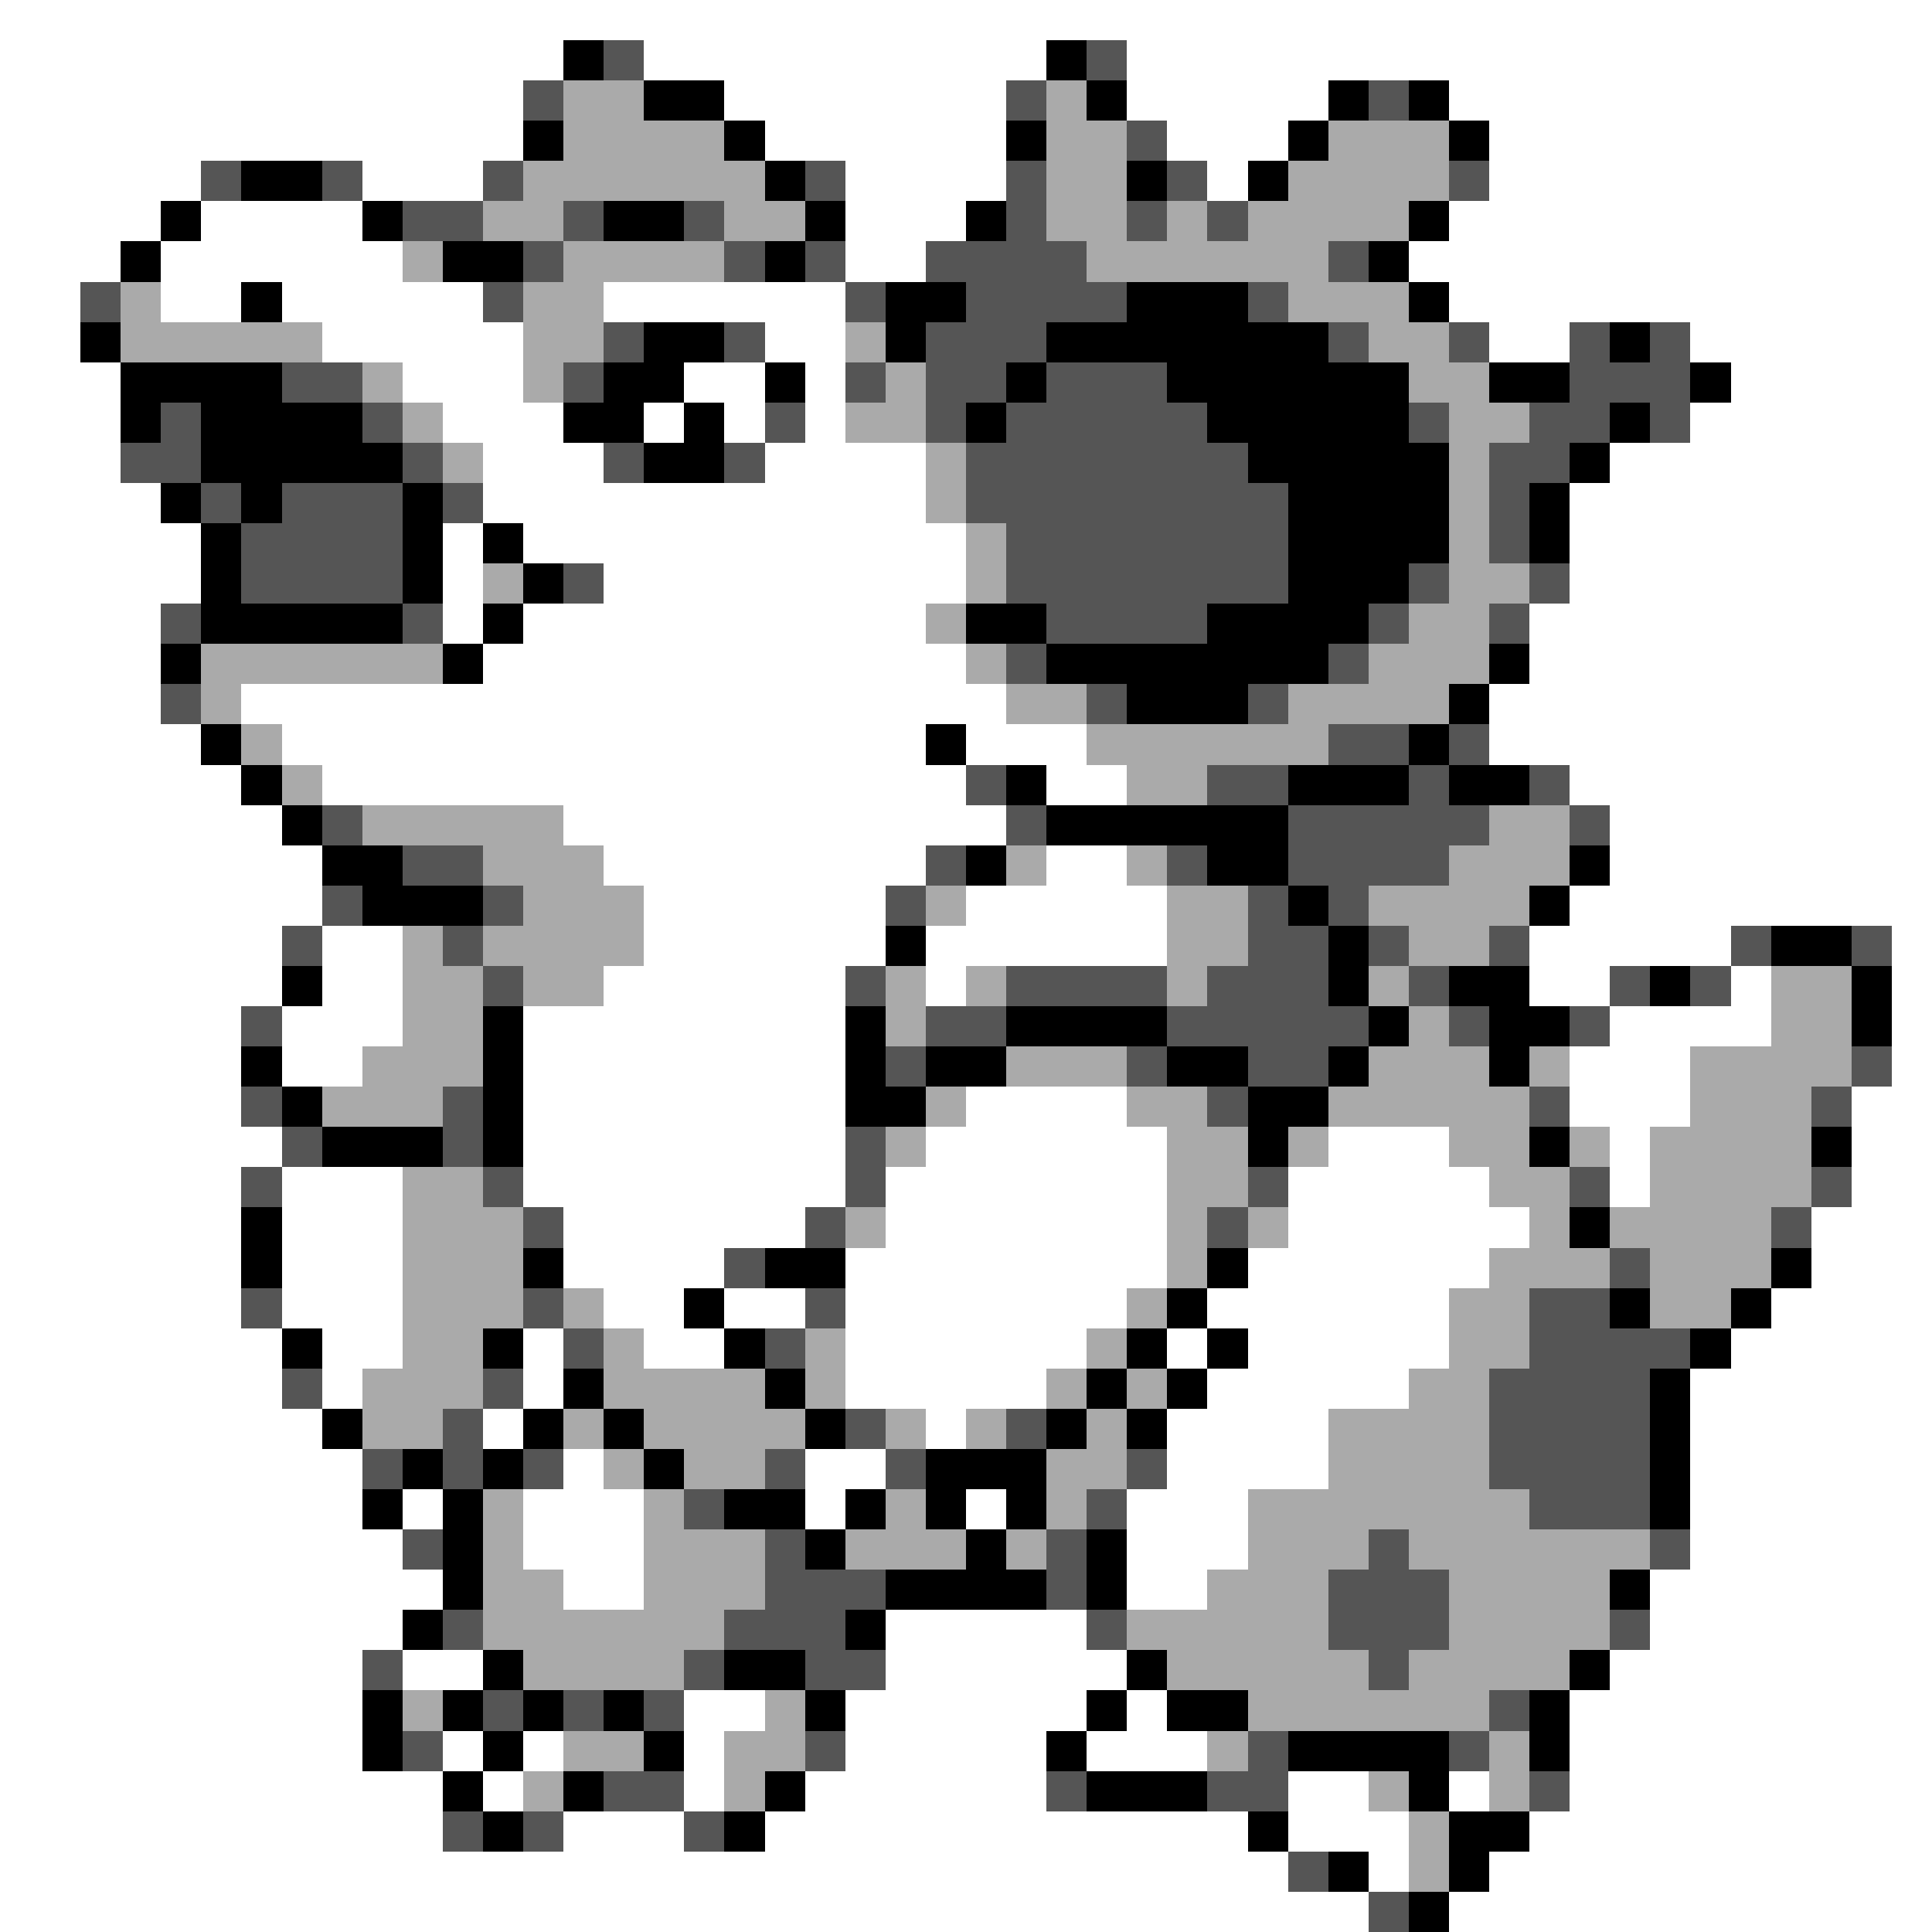 <svg xmlns="http://www.w3.org/2000/svg" viewBox="0 -0.5 48 48" shape-rendering="crispEdges">
<rect x="0" y="-0.5" width="48" height="48" fill="#808080" stroke="none"/>
<path stroke="#ffffff" d="M0 0h48M0 1h14M16 1h10M28 1h20M0 2h13M18 2h7M28 2h5M36 2h12M0 3h13M19 3h6M29 3h3M37 3h11M0 4h5M9 4h3M21 4h4M30 4h1M37 4h11M0 5h4M5 5h4M21 5h3M36 5h12M0 6h3M4 6h6M21 6h2M35 6h13M0 7h2M4 7h2M7 7h5M15 7h6M36 7h12M0 8h2M8 8h5M19 8h2M37 8h2M42 8h6M0 9h3M10 9h3M17 9h2M20 9h1M43 9h5M0 10h3M11 10h3M16 10h1M18 10h1M20 10h1M42 10h6M0 11h3M12 11h3M19 11h4M40 11h8M0 12h4M12 12h11M39 12h9M0 13h5M11 13h1M13 13h11M39 13h9M0 14h5M11 14h1M15 14h9M39 14h9M0 15h4M11 15h1M13 15h10M38 15h10M0 16h4M12 16h12M38 16h10M0 17h4M6 17h19M37 17h11M0 18h5M7 18h16M24 18h3M37 18h11M0 19h6M8 19h16M26 19h2M39 19h9M0 20h7M14 20h11M40 20h8M0 21h8M15 21h8M26 21h2M40 21h8M0 22h8M16 22h6M24 22h5M39 22h9M0 23h7M8 23h2M16 23h6M23 23h6M38 23h5M47 23h1M0 24h7M8 24h2M15 24h6M23 24h1M38 24h2M43 24h1M47 24h1M0 25h6M7 25h3M13 25h8M40 25h4M47 25h1M0 26h6M7 26h2M13 26h8M39 26h3M47 26h1M0 27h6M13 27h8M24 27h4M39 27h3M46 27h2M0 28h7M13 28h8M23 28h6M33 28h3M40 28h1M46 28h2M0 29h6M7 29h3M13 29h8M22 29h7M32 29h5M40 29h1M46 29h2M0 30h6M7 30h3M14 30h6M22 30h7M32 30h6M45 30h3M0 31h6M7 31h3M14 31h4M21 31h8M31 31h6M45 31h3M0 32h6M7 32h3M15 32h2M18 32h2M21 32h7M30 32h6M44 32h4M0 33h7M8 33h2M13 33h1M16 33h2M21 33h6M29 33h1M31 33h5M43 33h5M0 34h7M8 34h1M13 34h1M21 34h5M30 34h5M42 34h6M0 35h8M12 35h1M23 35h1M29 35h4M42 35h6M0 36h9M14 36h1M20 36h2M29 36h4M42 36h6M0 37h9M10 37h1M13 37h3M20 37h1M24 37h1M28 37h3M42 37h6M0 38h10M13 38h3M28 38h3M42 38h6M0 39h11M14 39h2M28 39h2M41 39h7M0 40h10M22 40h5M41 40h7M0 41h9M10 41h2M22 41h6M40 41h8M0 42h9M17 42h2M21 42h6M28 42h1M39 42h9M0 43h9M11 43h1M13 43h1M17 43h1M21 43h5M27 43h3M39 43h9M0 44h11M12 44h1M17 44h1M20 44h6M32 44h2M36 44h1M39 44h9M0 45h11M14 45h3M19 45h12M32 45h3M38 45h10M0 46h32M34 46h1M37 46h11M0 47h34M36 47h12" />
<path stroke="#000000" d="M14 1h1M26 1h1M16 2h2M27 2h1M33 2h1M35 2h1M13 3h1M18 3h1M25 3h1M32 3h1M36 3h1M6 4h2M19 4h1M28 4h1M31 4h1M4 5h1M9 5h1M15 5h2M20 5h1M24 5h1M35 5h1M3 6h1M11 6h2M19 6h1M34 6h1M6 7h1M22 7h2M28 7h3M35 7h1M2 8h1M16 8h2M22 8h1M26 8h7M40 8h1M3 9h4M15 9h2M19 9h1M25 9h1M29 9h6M37 9h2M42 9h1M3 10h1M5 10h4M14 10h2M17 10h1M24 10h1M30 10h5M40 10h1M5 11h5M16 11h2M31 11h5M39 11h1M4 12h1M6 12h1M10 12h1M32 12h4M38 12h1M5 13h1M10 13h1M12 13h1M32 13h4M38 13h1M5 14h1M10 14h1M13 14h1M32 14h3M5 15h5M12 15h1M24 15h2M30 15h4M4 16h1M11 16h1M26 16h7M37 16h1M28 17h3M36 17h1M5 18h1M23 18h1M35 18h1M6 19h1M25 19h1M32 19h3M36 19h2M7 20h1M26 20h6M8 21h2M24 21h1M30 21h2M39 21h1M9 22h3M32 22h1M38 22h1M22 23h1M33 23h1M44 23h2M7 24h1M33 24h1M36 24h2M41 24h1M46 24h1M12 25h1M21 25h1M25 25h4M34 25h1M37 25h2M46 25h1M6 26h1M12 26h1M21 26h1M23 26h2M29 26h2M33 26h1M37 26h1M7 27h1M12 27h1M21 27h2M31 27h2M8 28h3M12 28h1M31 28h1M38 28h1M45 28h1M6 30h1M39 30h1M6 31h1M13 31h1M19 31h2M30 31h1M44 31h1M17 32h1M29 32h1M40 32h1M43 32h1M7 33h1M12 33h1M18 33h1M28 33h1M30 33h1M42 33h1M14 34h1M19 34h1M27 34h1M29 34h1M41 34h1M8 35h1M13 35h1M15 35h1M20 35h1M26 35h1M28 35h1M41 35h1M10 36h1M12 36h1M16 36h1M23 36h3M41 36h1M9 37h1M11 37h1M18 37h2M21 37h1M23 37h1M25 37h1M41 37h1M11 38h1M20 38h1M24 38h1M27 38h1M11 39h1M22 39h4M27 39h1M40 39h1M10 40h1M21 40h1M12 41h1M18 41h2M28 41h1M39 41h1M9 42h1M11 42h1M13 42h1M15 42h1M20 42h1M27 42h1M29 42h2M38 42h1M9 43h1M12 43h1M16 43h1M26 43h1M32 43h4M38 43h1M11 44h1M14 44h1M19 44h1M27 44h3M35 44h1M12 45h1M18 45h1M31 45h1M36 45h2M33 46h1M36 46h1M35 47h1" />
<path stroke="#555555" d="M15 1h1M27 1h1M13 2h1M25 2h1M34 2h1M28 3h1M5 4h1M8 4h1M12 4h1M20 4h1M25 4h1M29 4h1M36 4h1M10 5h2M14 5h1M17 5h1M25 5h1M28 5h1M30 5h1M13 6h1M18 6h1M20 6h1M23 6h4M33 6h1M2 7h1M12 7h1M21 7h1M24 7h4M31 7h1M15 8h1M18 8h1M23 8h3M33 8h1M36 8h1M39 8h1M41 8h1M7 9h2M14 9h1M21 9h1M23 9h2M26 9h3M39 9h3M4 10h1M9 10h1M19 10h1M23 10h1M25 10h5M35 10h1M38 10h2M41 10h1M3 11h2M10 11h1M15 11h1M18 11h1M24 11h7M37 11h2M5 12h1M7 12h3M11 12h1M24 12h8M37 12h1M6 13h4M25 13h7M37 13h1M6 14h4M14 14h1M25 14h7M35 14h1M38 14h1M4 15h1M10 15h1M26 15h4M34 15h1M37 15h1M25 16h1M33 16h1M4 17h1M27 17h1M31 17h1M33 18h2M36 18h1M24 19h1M30 19h2M35 19h1M38 19h1M8 20h1M25 20h1M32 20h5M39 20h1M10 21h2M23 21h1M29 21h1M32 21h4M8 22h1M12 22h1M22 22h1M31 22h1M33 22h1M7 23h1M11 23h1M31 23h2M34 23h1M37 23h1M43 23h1M46 23h1M12 24h1M21 24h1M25 24h4M30 24h3M35 24h1M40 24h1M42 24h1M6 25h1M23 25h2M29 25h5M36 25h1M39 25h1M22 26h1M28 26h1M31 26h2M46 26h1M6 27h1M11 27h1M30 27h1M38 27h1M45 27h1M7 28h1M11 28h1M21 28h1M6 29h1M12 29h1M21 29h1M31 29h1M39 29h1M45 29h1M13 30h1M20 30h1M30 30h1M44 30h1M18 31h1M40 31h1M6 32h1M13 32h1M20 32h1M38 32h2M14 33h1M19 33h1M38 33h4M7 34h1M12 34h1M37 34h4M11 35h1M21 35h1M25 35h1M37 35h4M9 36h1M11 36h1M13 36h1M19 36h1M22 36h1M28 36h1M37 36h4M17 37h1M27 37h1M38 37h3M10 38h1M19 38h1M26 38h1M34 38h1M41 38h1M19 39h3M26 39h1M33 39h3M11 40h1M18 40h3M27 40h1M33 40h3M40 40h1M9 41h1M17 41h1M20 41h2M34 41h1M12 42h1M14 42h1M16 42h1M37 42h1M10 43h1M20 43h1M31 43h1M36 43h1M15 44h2M26 44h1M30 44h2M38 44h1M11 45h1M13 45h1M17 45h1M32 46h1M34 47h1" />
<path stroke="#aaaaaa" d="M14 2h2M26 2h1M14 3h4M26 3h2M33 3h3M13 4h6M26 4h2M32 4h4M12 5h2M18 5h2M26 5h2M29 5h1M31 5h4M10 6h1M14 6h4M27 6h6M3 7h1M13 7h2M32 7h3M3 8h5M13 8h2M21 8h1M34 8h2M9 9h1M13 9h1M22 9h1M35 9h2M10 10h1M21 10h2M36 10h2M11 11h1M23 11h1M36 11h1M23 12h1M36 12h1M24 13h1M36 13h1M12 14h1M24 14h1M36 14h2M23 15h1M35 15h2M5 16h6M24 16h1M34 16h3M5 17h1M25 17h2M32 17h4M6 18h1M27 18h6M7 19h1M28 19h2M9 20h5M37 20h2M12 21h3M25 21h1M28 21h1M36 21h3M13 22h3M23 22h1M29 22h2M34 22h4M10 23h1M12 23h4M29 23h2M35 23h2M10 24h2M13 24h2M22 24h1M24 24h1M29 24h1M34 24h1M44 24h2M10 25h2M22 25h1M35 25h1M44 25h2M9 26h3M25 26h3M34 26h3M38 26h1M42 26h4M8 27h3M23 27h1M28 27h2M33 27h5M42 27h3M22 28h1M29 28h2M32 28h1M36 28h2M39 28h1M41 28h4M10 29h2M29 29h2M37 29h2M41 29h4M10 30h3M21 30h1M29 30h1M31 30h1M38 30h1M40 30h4M10 31h3M29 31h1M37 31h3M41 31h3M10 32h3M14 32h1M28 32h1M36 32h2M41 32h2M10 33h2M15 33h1M20 33h1M27 33h1M36 33h2M9 34h3M15 34h4M20 34h1M26 34h1M28 34h1M35 34h2M9 35h2M14 35h1M16 35h4M22 35h1M24 35h1M27 35h1M33 35h4M15 36h1M17 36h2M26 36h2M33 36h4M12 37h1M16 37h1M22 37h1M26 37h1M31 37h7M12 38h1M16 38h3M21 38h3M25 38h1M31 38h3M35 38h6M12 39h2M16 39h3M30 39h3M36 39h4M12 40h6M28 40h5M36 40h4M13 41h4M29 41h5M35 41h4M10 42h1M19 42h1M31 42h6M14 43h2M18 43h2M30 43h1M37 43h1M13 44h1M18 44h1M34 44h1M37 44h1M35 45h1M35 46h1" />
</svg>